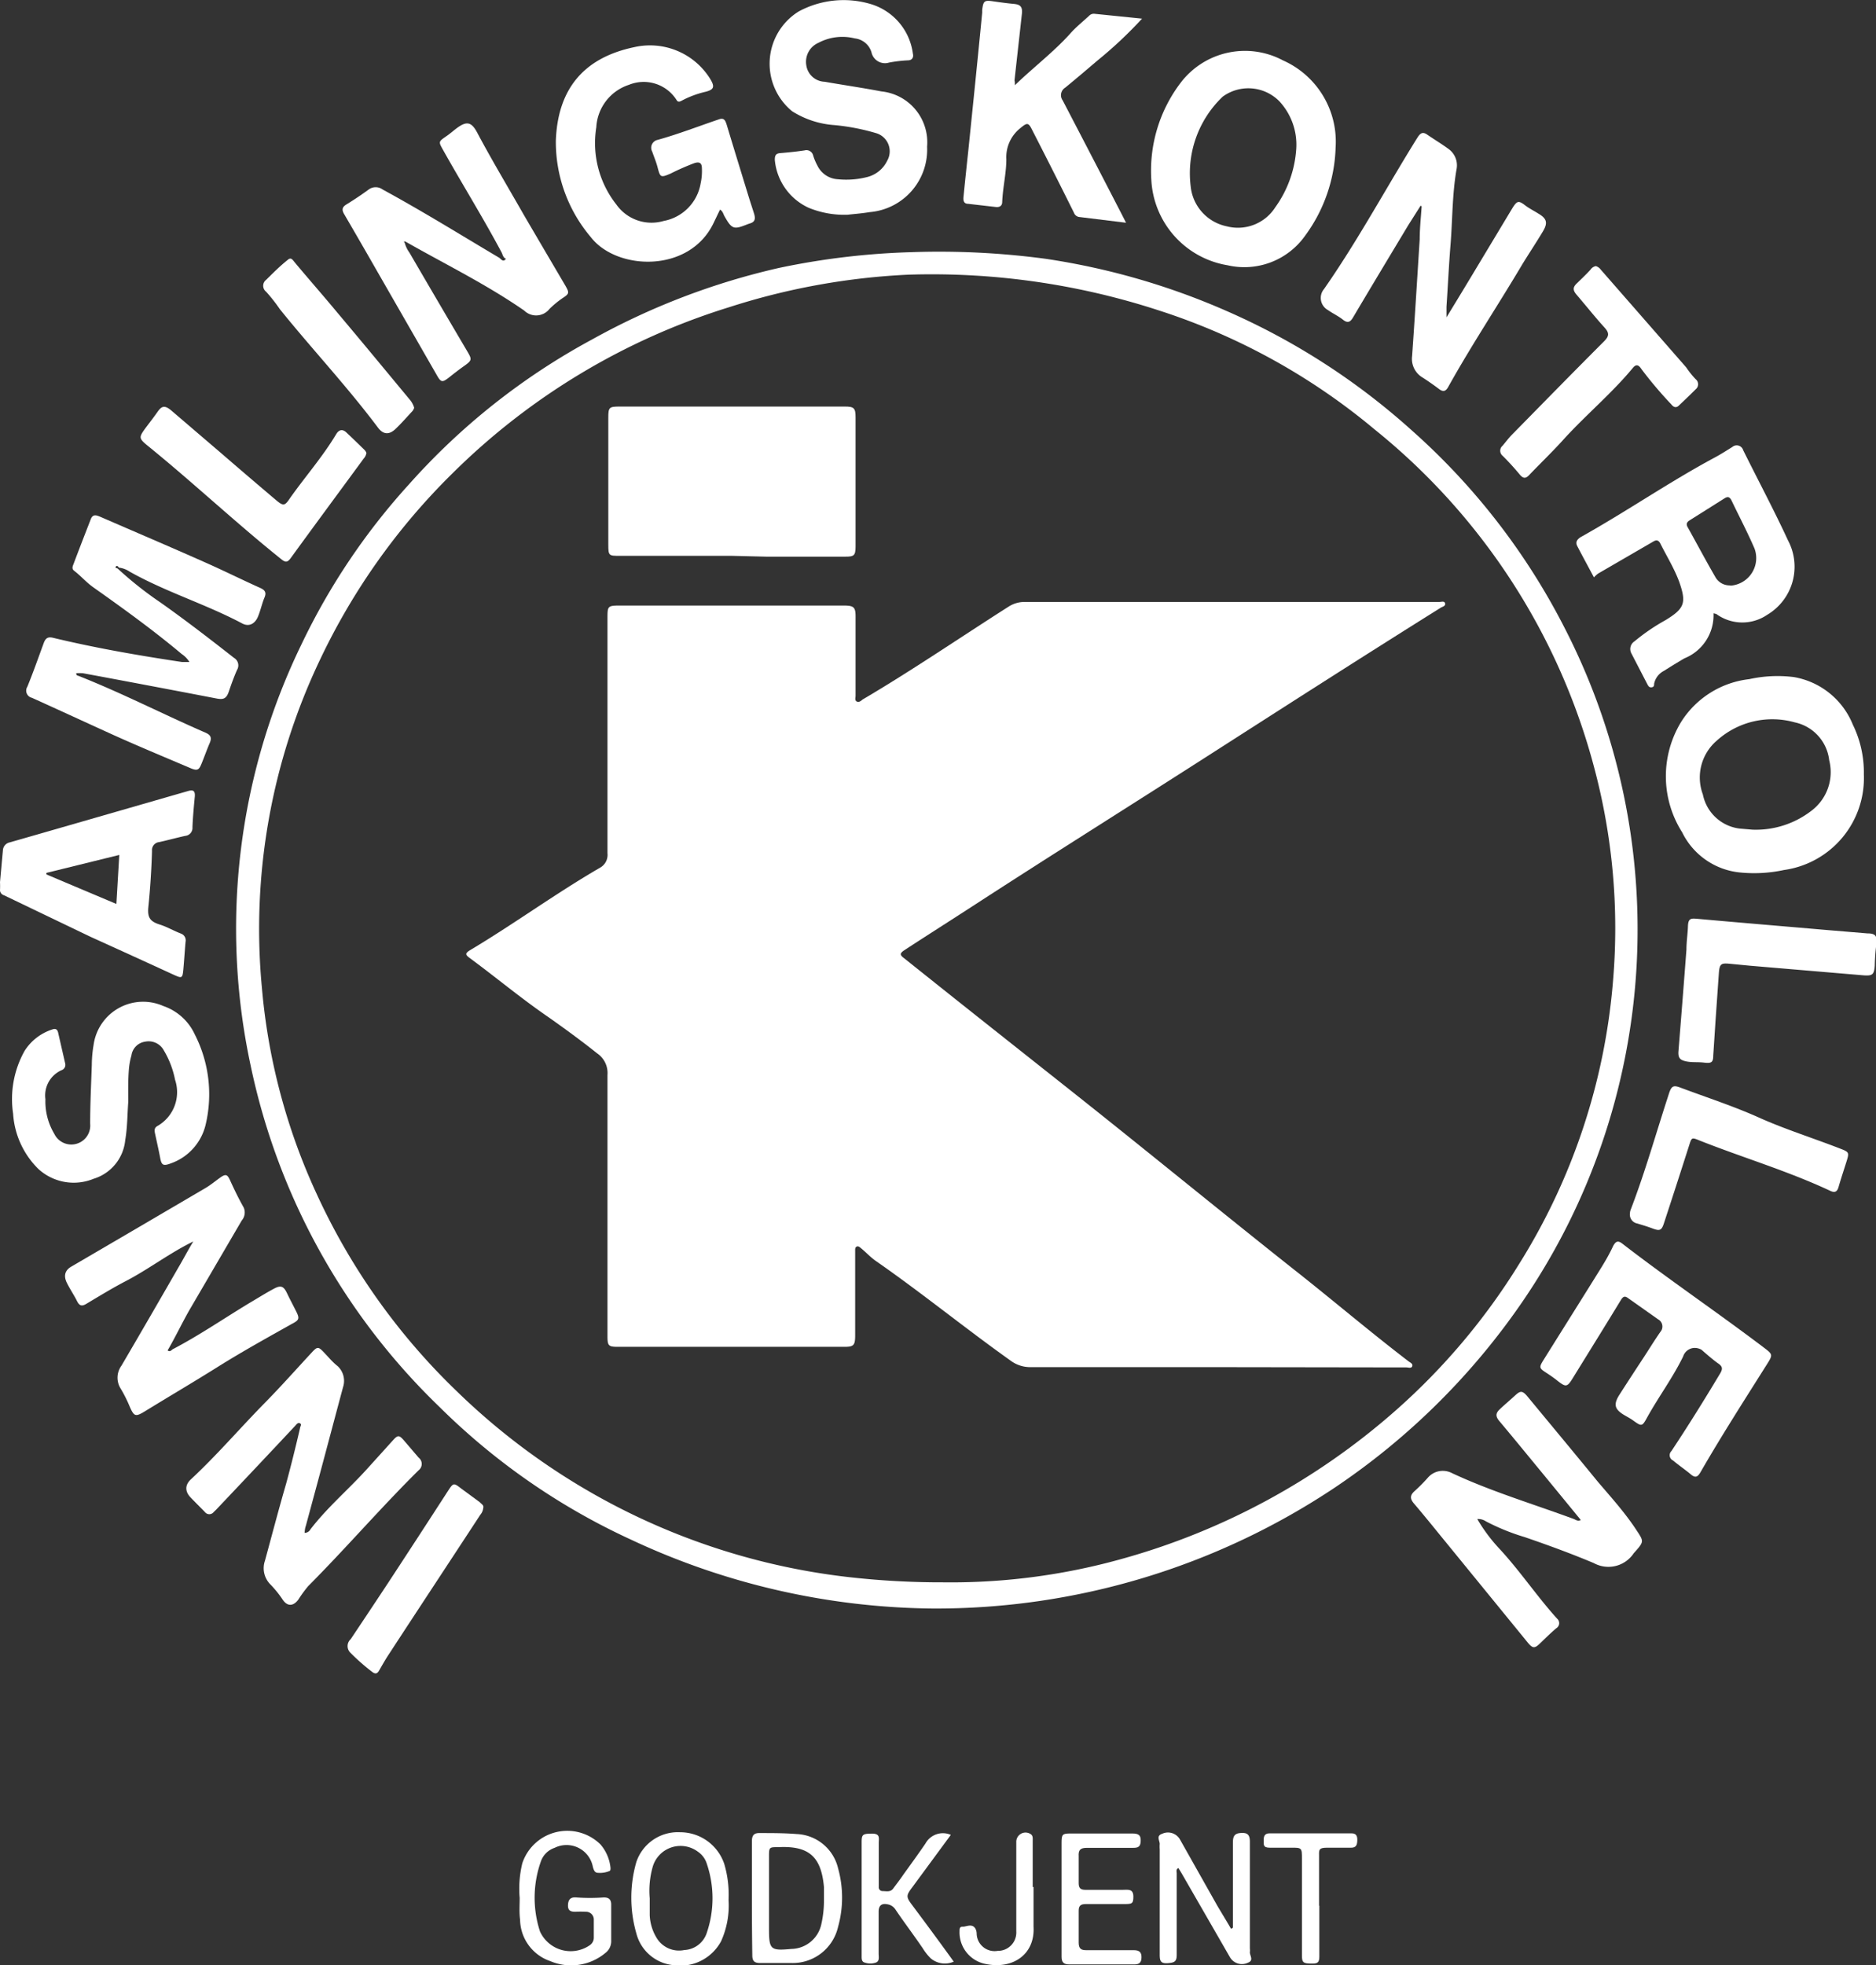 <svg xmlns="http://www.w3.org/2000/svg" viewBox="0 0 135.88 142.31"><rect x="0" y="0" width="135.88" height="142.31" fill="#333333" stroke="none"/><defs><style>.cls-1{fill:#fff;}</style></defs><g id="Layer_2" data-name="Layer 2"><g id="Layer_1-2" data-name="Layer 1"><path class="cls-1" d="M67.59,116.48a52.56,52.56,0,0,1-21.91-5,48.35,48.35,0,0,1-13.84-9.59A48,48,0,0,1,18.15,77.14a47.12,47.12,0,0,1,3.71-30.53,47.73,47.73,0,0,1,7.73-11.5A48.68,48.68,0,0,1,42.87,24.59,51.18,51.18,0,0,1,56.43,19.4a53.76,53.76,0,0,1,9.62-1.14,58,58,0,0,1,9.68.48,51.32,51.32,0,0,1,13.18,3.81,49.82,49.82,0,0,1,13.34,8.61,48.69,48.69,0,0,1,11.07,14.3,47.73,47.73,0,0,1-3,48.73,50.74,50.74,0,0,1-13.59,13.5,52.07,52.07,0,0,1-29.1,8.79Zm0-1.9.49,0a45.94,45.94,0,0,0,13.09-1.67,50.32,50.32,0,0,0,19.94-10.79A47.1,47.1,0,0,0,110,91.58a45.55,45.55,0,0,0,6.83-20.52,45.08,45.08,0,0,0-1.35-15.43A46.78,46.78,0,0,0,99.58,31.11,46.58,46.58,0,0,0,84,22.5,53,53,0,0,0,65.8,19.89a49.8,49.8,0,0,0-13,2.36,49,49,0,0,0-20,12,47.36,47.36,0,0,0-9.62,13.52,45.28,45.28,0,0,0-4.21,23.76,44.66,44.66,0,0,0,4,15,47,47,0,0,0,10.15,14.25A48.59,48.59,0,0,0,61.43,114.2,59.65,59.65,0,0,0,67.57,114.58Z"/><path class="cls-1" d="M8.52,41.17a26.44,26.44,0,0,0,3.12,2.47c1.81,1.28,3.56,2.63,5.31,4a.63.63,0,0,1,.22.87c-.23.52-.42,1.05-.6,1.58s-.42.58-.89.49Q10.85,49.65,6,48.75a3.71,3.71,0,0,0-.48,0c0,.19.13.17.21.21,3.11,1.23,6.08,2.76,9.14,4.09.42.18.48.39.31.78s-.39,1-.57,1.44-.27.59-.8.36c-2-.85-4-1.68-5.91-2.55s-3.73-1.71-5.59-2.55a.53.53,0,0,1-.33-.8c.41-1,.8-2.11,1.19-3.17.13-.34.29-.47.69-.37,3.08.74,6.2,1.28,9.33,1.75l.53,0a1.83,1.83,0,0,0-.56-.58c-2.06-1.73-4.24-3.3-6.43-4.85-.49-.35-.88-.81-1.35-1.17-.19-.14-.13-.31-.06-.48.41-1.09.83-2.17,1.25-3.25.15-.41.42-.3.71-.18,2.48,1.08,5,2.15,7.45,3.24,1.39.61,2.75,1.29,4.13,1.91.35.16.45.34.29.71s-.3,1-.49,1.42-.6.72-1.13.43c-2.64-1.4-5.52-2.27-8.13-3.74a1.81,1.81,0,0,0-.81-.3c0-.06-.12-.18-.2-.07S8.46,41.13,8.52,41.17Z"/><path class="cls-1" d="M102.9,14.89,102,16.31c-1.34,2.23-2.68,4.45-4,6.68-.2.34-.39.43-.73.16s-.74-.45-1.09-.7a1,1,0,0,1-.28-1.52c2.24-3.21,4.12-6.63,6.17-10,.21-.34.42-.69.62-1s.38-.4.7-.17c.49.34,1,.64,1.49,1a1.46,1.46,0,0,1,.62,1.49c-.32,1.82-.29,3.67-.44,5.5-.12,1.49-.19,3-.29,4.46,0,.21,0,.43,0,.77.79-1.29,1.51-2.48,2.23-3.68l2.52-4.19c.37-.6.47-.61,1-.2.29.21.61.37.91.56.61.36.7.67.31,1.31-.48.8-1,1.58-1.49,2.38-1.78,3-3.68,5.85-5.36,8.87-.18.32-.37.36-.66.14s-.78-.57-1.19-.83a1.57,1.57,0,0,1-.76-1.56c.2-2.82.37-5.64.55-8.46,0-.79.09-1.58.14-2.37Z"/><path class="cls-1" d="M36.65,18.74c-.23-.09-.24-.33-.34-.5-1.34-2.51-2.84-4.92-4.23-7.4-.32-.57-.32-.58.21-.95.3-.2.56-.44.85-.65.66-.47,1-.41,1.4.32,1.06,2,2.26,4,3.4,6,1,1.71,2,3.41,3,5.11.31.54.3.6-.21.93a6.92,6.92,0,0,0-.93.77,1.23,1.23,0,0,1-1.83.12c-2.74-1.9-5.73-3.36-8.61-5h-.12l.07.08a2.24,2.24,0,0,0,.35.73q2.09,3.59,4.19,7.15c.35.59.33.65-.23,1.05-.37.26-.73.54-1.08.82-.51.4-.6.38-.91-.17L27.35,19.7q-1.2-2.1-2.42-4.19c-.19-.32-.15-.52.17-.71.55-.34,1.09-.7,1.61-1.08a.85.85,0,0,1,1,0c2.87,1.56,5.64,3.28,8.44,4.94.13.08.26.34.48.12,0,0-.13,0-.07.09Z"/><path class="cls-1" d="M52.15,15.18l-.48,1c-1.76,3.62-7,3.41-8.87,1a10.66,10.66,0,0,1-2.54-7c.14-3.72,2-6,5.7-6.77a5.13,5.13,0,0,1,5.49,2.32c.33.55.27.75-.32.91a7,7,0,0,0-1.77.66c-.13.07-.22.09-.32,0a2.82,2.82,0,0,0-3.48-1.16,3.43,3.43,0,0,0-2.37,3.08,7.19,7.19,0,0,0,1.46,5.6A3.12,3.12,0,0,0,48.07,16a3.33,3.33,0,0,0,2.68-2.73,4.18,4.18,0,0,0,.09-1.06c0-.39-.15-.52-.54-.4a17.78,17.78,0,0,0-1.73.76c-.72.31-.75.28-.94-.45-.1-.39-.26-.76-.39-1.14a.58.58,0,0,1,.39-.85c1.51-.42,3-1,4.45-1.49.39-.14.47.13.56.41.53,1.76,1.07,3.51,1.61,5.27.12.39.25.77.37,1.16s.05.61-.34.71l-.14.05c-1,.4-1.13.37-1.68-.61C52.38,15.47,52.34,15.28,52.15,15.18Z"/><path class="cls-1" d="M14,89.9c-1.72.84-3.22,2-4.87,2.86-1,.52-1.91,1.08-2.85,1.64-.35.22-.53.17-.71-.2s-.51-.86-.73-1.31S4.65,92,5.2,91.7q4.83-2.82,9.65-5.65c.4-.23.76-.54,1.15-.81s.49-.13.65.2c.3.66.61,1.31,1,2a.89.89,0,0,1-.14.94L13.7,94.9c-.54.95-1,1.93-1.56,2.89.17.12.26,0,.36-.08,2.05-1.07,3.95-2.4,5.93-3.57.47-.28.94-.57,1.43-.83s.69-.16.92.32.42.83.63,1.25c.31.6.29.7-.29,1-1.78,1-3.59,2-5.36,3.11s-3.51,2.13-5.25,3.2c-.69.42-.79.4-1.11-.32a9.85,9.85,0,0,0-.65-1.3,1.48,1.48,0,0,1,.05-1.68c1.39-2.37,2.76-4.74,4.13-7.12C13.28,91.18,13.61,90.54,14,89.9Z"/><path class="cls-1" d="M124.11,44.41a3.36,3.36,0,0,1-2.1,3.26c-.5.29-1,.6-1.49.91a1.35,1.35,0,0,0-.71.93c0,.11,0,.24-.18.26s-.23-.08-.3-.2l-1.18-2.28a.66.66,0,0,1,.24-.85,14.29,14.29,0,0,1,2.24-1.53c1.39-.85,1.53-1.25,1-2.77-.37-1-.91-1.86-1.37-2.78-.12-.23-.27-.29-.5-.15l-4,2.32a1.91,1.91,0,0,0-.31.28c-.41-.77-.82-1.52-1.21-2.27-.15-.29,0-.48.24-.64,3.3-1.84,6.42-4,9.74-5.78.43-.23.83-.49,1.25-.75a.49.49,0,0,1,.79.23c1.08,2.18,2.23,4.33,3.25,6.54A4.05,4.05,0,0,1,128,44.52a3.2,3.2,0,0,1-3.69-.06Zm1.21-2a2,2,0,0,0,1.76-2.69c-.51-1.18-1.11-2.32-1.67-3.49-.12-.23-.25-.3-.49-.15l-2.54,1.6c-.19.12-.27.26-.15.48.67,1.2,1.31,2.41,2,3.6A1.18,1.18,0,0,0,125.32,42.39Z"/><path class="cls-1" d="M114.5,110.07l-2.74-3.34c-1.05-1.27-2.09-2.55-3.15-3.81-.28-.33-.3-.56,0-.85s.75-.67,1.11-1,.51-.41.87,0c1.72,2.08,3.45,4.16,5.16,6.25,1,1.17,2,2.28,2.81,3.53.49.74.51.79-.07,1.45l-.16.18a2.2,2.2,0,0,1-2.89.71c-1.64-.69-3.31-1.3-5-1.88a15.91,15.91,0,0,1-2.81-1.14A1,1,0,0,0,107,110a12.16,12.16,0,0,0,1.66,2.21c1.47,1.6,2.68,3.41,4.12,5a.43.43,0,0,1-.06.7c-.41.35-.79.72-1.17,1.09s-.53.39-.89-.05l-6.53-8c-.57-.7-1.14-1.4-1.73-2.09-.26-.31-.28-.55,0-.83a12.42,12.42,0,0,0,1-1,1.43,1.43,0,0,1,1.76-.36C108,108,111.05,108.91,114,110,114.16,110.07,114.29,110.18,114.5,110.07Z"/><path class="cls-1" d="M22.06,111a.48.48,0,0,0,.43-.26c1.22-1.59,2.75-2.88,4.08-4.35l1.89-2.09c.35-.39.45-.39.79,0l1.07,1.25a.58.58,0,0,1,0,.92c-2.75,2.72-5.27,5.65-8,8.39a9.71,9.71,0,0,0-.73,1c-.36.46-.77.47-1.1,0a7.63,7.63,0,0,0-.91-1.13,1.66,1.66,0,0,1-.39-1.71c.51-1.87,1-3.74,1.54-5.6.36-1.33.69-2.66,1-4,0-.11.15-.27,0-.35s-.25.07-.35.18q-2.81,3-5.59,5.93c-.1.11-.2.21-.31.31a.4.4,0,0,1-.64,0c-.35-.36-.71-.71-1.05-1.07s-.44-.82,0-1.26c1.9-1.76,3.58-3.73,5.39-5.57,1.17-1.19,2.28-2.44,3.41-3.66.4-.43.47-.42.87,0s.62.7,1,1a1.46,1.46,0,0,1,.39,1.51c-.57,2.12-1.13,4.24-1.7,6.36l-1,3.7C22.09,110.66,22.08,110.81,22.06,111Z"/><path class="cls-1" d="M135,56.08A6.72,6.72,0,0,1,129.22,63a10.32,10.32,0,0,1-3.28.17,5.23,5.23,0,0,1-4.1-2.9,7.56,7.56,0,0,1-.07-8,6.73,6.73,0,0,1,4.93-3.09,9.49,9.49,0,0,1,3.23-.15,5.63,5.63,0,0,1,4.27,3.44A7.88,7.88,0,0,1,135,56.08Zm-8.06,4a6.58,6.58,0,0,0,4.25-1.36,3.5,3.5,0,0,0,1.3-3.67A3.17,3.17,0,0,0,130,52.31a6,6,0,0,0-5.66,1.33,3.51,3.51,0,0,0-1,3.89A3.1,3.1,0,0,0,126,60Z"/><path class="cls-1" d="M96.74,10.67a11.33,11.33,0,0,1-2.24,6.44,5.39,5.39,0,0,1-5.58,2.1A6.61,6.61,0,0,1,83.39,13,10.51,10.51,0,0,1,85.51,6a5.85,5.85,0,0,1,7.41-1.63A6.44,6.44,0,0,1,96.74,10.67Zm-2.85.08a4.62,4.62,0,0,0-1.22-3.41A3.15,3.15,0,0,0,88.56,7a7.66,7.66,0,0,0-2.32,6.48,3.29,3.29,0,0,0,2.62,2.91,3.21,3.21,0,0,0,3.51-1.38A8.14,8.14,0,0,0,93.89,10.75Z"/><path class="cls-1" d="M61.39,15.55a6.81,6.81,0,0,1-2.81-.5,4.23,4.23,0,0,1-2.46-3.47c0-.29.05-.46.37-.49.6-.05,1.19-.11,1.79-.2a.5.5,0,0,1,.62.38,4,4,0,0,0,.3.71,1.75,1.75,0,0,0,1.48,1,6.11,6.11,0,0,0,2.17-.17,2.2,2.2,0,0,0,1.41-1.17,1.37,1.37,0,0,0-.81-2,15.69,15.69,0,0,0-3-.58,6.58,6.58,0,0,1-3.07-1A4.45,4.45,0,0,1,57.85.83,6.86,6.86,0,0,1,63.12.31a4.33,4.33,0,0,1,3,3.57c.07.29-.06.49-.37.49a10.15,10.15,0,0,0-1.35.16,1,1,0,0,1-1.28-.75,1.42,1.42,0,0,0-1.21-1,3.7,3.7,0,0,0-2.63.32,1.5,1.5,0,0,0-.88,1.62,1.39,1.39,0,0,0,1.33,1.2c1.37.24,2.75.44,4.11.7a3.7,3.7,0,0,1,3.31,4A4.54,4.54,0,0,1,63,15.36C62.39,15.46,61.81,15.5,61.39,15.55Z"/><path class="cls-1" d="M122.71,97.61a.89.89,0,0,0-.8.62c-.75,1.54-1.78,2.92-2.61,4.42-.36.66-.4.65-1,.22-.23-.17-.5-.3-.74-.45-.61-.39-.69-.73-.29-1.38.6-.94,1.21-1.87,1.82-2.8.39-.6.76-1.2,1.17-1.79a.59.59,0,0,0-.16-.91L117.92,94c-.23-.17-.35-.12-.5.11-1.15,1.89-2.32,3.77-3.48,5.65-.43.7-.51.71-1.14.22-.26-.21-.54-.4-.83-.59-.48-.31-.5-.38-.19-.88,1.35-2.16,2.71-4.32,4.06-6.49.37-.59.72-1.18,1-1.79.18-.33.34-.43.67-.17,3.38,2.61,6.92,5,10.32,7.58.55.42.57.48.21,1.06-1.65,2.62-3.33,5.23-4.88,7.92-.2.34-.37.42-.7.14s-.85-.64-1.28-1a.42.42,0,0,1-.12-.68c1.23-1.85,2.39-3.72,3.53-5.62.19-.32.19-.5-.13-.72s-.81-.64-1.22-1A1,1,0,0,0,122.71,97.61Z"/><path class="cls-1" d="M73.51,6.17c1.37-1.32,2.8-2.4,4-3.73.43-.49.94-.89,1.41-1.33A.46.46,0,0,1,79.28,1l3.44.35a30.42,30.42,0,0,1-3.19,3c-.79.67-1.57,1.34-2.38,2a.64.64,0,0,0-.18.92q2.16,4.14,4.3,8.29l.29.57-3.42-.42a.47.47,0,0,1-.35-.3q-1.49-3-3-5.94c-.3-.61-.37-.62-.9-.18a2.68,2.68,0,0,0-1,2.24c0,1-.25,2-.3,3.09,0,.28-.18.4-.46.37l-2-.23c-.35,0-.37-.27-.34-.53.11-1.12.23-2.25.35-3.37.34-3.31.68-6.63,1-9.94,0-.06,0-.13,0-.19.08-.68.16-.73.83-.63.48.07,1,.14,1.44.18s.66.16.61.69l-.54,4.86C73.5,5.87,73.51,6,73.51,6.17Z"/><path class="cls-1" d="M9.29,79.8c-.07.92-.06,1.85-.22,2.76a3.25,3.25,0,0,1-2.29,2.8,3.79,3.79,0,0,1-4-.71,6.16,6.16,0,0,1-1.83-4,7.14,7.14,0,0,1,.83-4.55,3.72,3.72,0,0,1,2-1.55c.26-.1.39,0,.44.27L4.72,77a.41.41,0,0,1-.27.5A2,2,0,0,0,3.29,79.6a4.56,4.56,0,0,0,.64,2.5,1.37,1.37,0,0,0,2.6-.72c0-1.42.07-2.84.12-4.27a8.88,8.88,0,0,1,.13-1.45,3.62,3.62,0,0,1,5.05-2.81,3.9,3.9,0,0,1,2.28,2.06,9.52,9.52,0,0,1,.78,6.55,3.93,3.93,0,0,1-2.53,2.79c-.54.2-.66.13-.76-.41s-.24-1.14-.36-1.71c-.05-.22-.1-.44.16-.59a2.82,2.82,0,0,0,1.28-3.35,6.65,6.65,0,0,0-.81-2.12,1.25,1.25,0,0,0-1.35-.64,1.17,1.17,0,0,0-1,1,5.14,5.14,0,0,0-.18.95C9.27,78.19,9.29,79,9.29,79.8Z"/><path class="cls-1" d="M0,63.88l.21-2.3A.62.62,0,0,1,.71,61C5,59.77,9.32,58.52,13.63,57.28c.38-.11.51,0,.48.4-.07.74-.14,1.48-.17,2.22a.58.58,0,0,1-.53.63c-.63.14-1.25.31-1.88.45a.58.58,0,0,0-.52.64q-.06,2.06-.27,4.11c-.06.71.13,1,.83,1.22.54.17,1,.45,1.55.66a.52.52,0,0,1,.32.59c-.06.68-.1,1.35-.16,2s-.11.65-.67.4c-2-.92-4-1.83-6.07-2.77l-6.25-3A.39.39,0,0,1,0,64.46a5.61,5.61,0,0,0,0-.58Zm3.36-.67,0,.11,5.07,2.14.21-3.55Z"/><path class="cls-1" d="M115.59,19.27a.69.69,0,0,1,.35.25l6.19,7.08a6.34,6.34,0,0,0,.69.86.47.47,0,0,1,0,.73c-.4.4-.81.79-1.22,1.18-.21.2-.4.1-.54-.08a29.37,29.37,0,0,1-2.16-2.55c-.18-.27-.36-.43-.63-.1-1.53,1.85-3.38,3.38-5,5.16-.8.89-1.67,1.72-2.49,2.58-.26.28-.44.29-.69,0A18.79,18.79,0,0,0,108.83,33a.47.47,0,0,1,0-.72c.23-.27.44-.56.69-.81,2.22-2.26,4.44-4.53,6.68-6.77.34-.35.39-.58,0-1-.69-.76-1.34-1.58-2-2.35-.27-.31-.3-.53,0-.82s.7-.67,1-1A.59.59,0,0,1,115.59,19.27Z"/><path class="cls-1" d="M26.54,32.8a.79.79,0,0,1-.2.41c-1.76,2.4-3.53,4.79-5.28,7.2-.23.31-.37.34-.68.09-3.32-2.66-6.42-5.58-9.73-8.26-.6-.5-.59-.58-.12-1.23.29-.39.59-.77.87-1.17s.49-.55,1-.12L16,32.8q2,1.73,4,3.42c.52.44.63.42,1-.14,1.1-1.56,2.37-3,3.35-4.64.18-.3.43-.4.72-.14.45.42.89.85,1.33,1.28A.64.64,0,0,1,26.54,32.8Z"/><path class="cls-1" d="M118.06,87.84c0-.14.07-.28.12-.42,1-2.63,1.77-5.36,2.63-8l.09-.28c.17-.49.31-.57.79-.39,1.92.72,3.87,1.35,5.74,2.19s3.95,1.49,5.92,2.26c.57.22.59.28.41.86s-.41,1.26-.59,1.89c-.1.36-.28.44-.61.28-3.07-1.44-6.33-2.4-9.48-3.65-.56-.23-.55-.21-.74.38q-.9,2.82-1.82,5.62c-.17.53-.31.57-.82.38s-.73-.24-1.1-.36A.66.66,0,0,1,118.06,87.84Z"/><path class="cls-1" d="M135,70.63l-8.26-.7-1.45-.14c-.62-.06-.74,0-.79.66l-.21,3c-.07,1-.13,2-.2,3,0,.49-.15.56-.65.5s-.87,0-1.3-.09-.6-.23-.57-.71q.3-3.69.58-7.39c0-.56.09-1.13.11-1.69s.21-.57.62-.54c3.12.28,6.25.54,9.37.81l3,.25c.58,0,.72.17.66.75a14.18,14.18,0,0,0-.12,1.6C135.74,70.58,135.62,70.67,135,70.63Z"/><path class="cls-1" d="M30,29.53a.72.72,0,0,1-.12.23c-.41.44-.8.89-1.23,1.3s-.86.45-1.27-.09c-2.25-3-4.78-5.69-7.11-8.58a11.6,11.6,0,0,0-1-1.27.54.54,0,0,1,0-.85c.51-.5,1-1,1.57-1.45.24-.22.36,0,.5.17,1,1.2,2.06,2.4,3.07,3.62,1.77,2.1,3.52,4.22,5.27,6.33A1.58,1.58,0,0,1,30,29.53Z"/><path class="cls-1" d="M35,109.21a.89.89,0,0,1-.21.48c-2.2,3.36-4.41,6.71-6.61,10.08-.26.39-.49.8-.72,1.2-.14.24-.28.27-.5.1a14.56,14.56,0,0,1-1.56-1.37.67.67,0,0,1,0-1q1.38-2.06,2.74-4.12,2.17-3.31,4.33-6.65c.36-.55.4-.56.92-.15l1.36,1C34.9,108.94,35.06,109,35,109.21Z"/><path class="cls-1" d="M89.3,139.59v-6.05c0-.4,0-.75.51-.8s.72.08.72.63c0,.93,0,1.87,0,2.81,0,1.64,0,3.27,0,4.91a1.43,1.43,0,0,1,0,.29c0,.25.3.59-.15.75a1,1,0,0,1-1.3-.41l-3.41-5.92c-.1-.18-.21-.35-.32-.53-.19.1-.12.26-.12.39,0,2,0,3.92,0,5.88,0,.48-.12.58-.64.62S84,142,84,141.55c0-2.55,0-5.09,0-7.63a2.54,2.54,0,0,1,0-.39c0-.25-.28-.59.18-.74a1,1,0,0,1,1.29.42L88.17,138c.33.56.68,1.12,1,1.68Z"/><path class="cls-1" d="M54.46,137.43c0-1.36,0-2.72,0-4.08,0-.47.16-.63.62-.61.87,0,1.75,0,2.62.07a3.22,3.22,0,0,1,3,2.47,7.9,7.9,0,0,1,0,4.26,3.37,3.37,0,0,1-3.36,2.61c-.76,0-1.52,0-2.28,0-.43,0-.57-.15-.57-.56C54.47,140.21,54.46,138.82,54.46,137.43Zm5.22.17c0-.28,0-.62,0-.95-.2-2.21-1.09-3-3.31-2.89-.66,0-.67,0-.67.68v5.24c0,1.5.11,1.59,1.61,1.45a2.26,2.26,0,0,0,2.17-1.75A7.73,7.73,0,0,0,59.68,137.6Z"/><path class="cls-1" d="M52.77,137.57a6.29,6.29,0,0,1-.54,3,3.36,3.36,0,0,1-3.5,1.73A3.08,3.08,0,0,1,46.09,140a9.33,9.33,0,0,1,0-5.16,3.17,3.17,0,0,1,3.17-2.16,3.37,3.37,0,0,1,3.2,2.3A7.82,7.82,0,0,1,52.77,137.57Zm-5.71-.1c0,.4,0,.81,0,1.21a3.42,3.42,0,0,0,.5,1.65,1.89,1.89,0,0,0,2,.88A1.8,1.8,0,0,0,51.18,140a7.76,7.76,0,0,0,0-5.08,1.63,1.63,0,0,0-.63-.83,2.1,2.1,0,0,0-3.27,1.08A6.35,6.35,0,0,0,47.06,137.47Z"/><path class="cls-1" d="M37.64,137.43a7.79,7.79,0,0,1,.19-2.5,3.43,3.43,0,0,1,5.66-1.37,3.06,3.06,0,0,1,.73,1.71c0,.07,0,.19-.06.21a1.76,1.76,0,0,1-.84.14c-.26,0-.32-.23-.38-.44a1.94,1.94,0,0,0-2.77-1.37,1.59,1.59,0,0,0-1,1,7.87,7.87,0,0,0-.06,5.05,2.44,2.44,0,0,0,3.61,1,.66.66,0,0,0,.29-.53c0-.44,0-.88,0-1.31a.56.56,0,0,0-.59-.58,5.88,5.88,0,0,0-.73,0c-.33,0-.56-.06-.55-.47s.18-.6.59-.57a13.09,13.09,0,0,0,2,0c.37,0,.54.15.54.52,0,.87,0,1.75,0,2.62a1.06,1.06,0,0,1-.42.88,3.87,3.87,0,0,1-4,.59,3.22,3.22,0,0,1-2.18-3C37.6,138.5,37.64,138,37.64,137.43Z"/><path class="cls-1" d="M68.87,132.87l-2.79,3.79c-.46.61-.46.7,0,1.31,1,1.34,2,2.69,3,4.08a1.59,1.59,0,0,1-1.67-.24,3.92,3.92,0,0,1-.57-.72c-.68-1-1.36-1.89-2-2.84a.84.84,0,0,0-.46-.33c-.46-.12-.72,0-.74.48,0,1,0,2,0,3.06,0,.24.08.54-.18.65a1.24,1.24,0,0,1-.85,0c-.22-.07-.2-.31-.2-.51,0-1.06,0-2.13,0-3.2,0-1.68,0-3.37,0-5,0-.56.08-.61.71-.62s.54.28.53.66c0,1.07,0,2.13,0,3.2a.27.27,0,0,0,.25.3c.29,0,.59.1.8-.19s.49-.64.73-1c.54-.75,1.08-1.49,1.6-2.25A1.44,1.44,0,0,1,68.87,132.87Z"/><path class="cls-1" d="M76.89,137.45v-4c0-.62.06-.68.65-.68H82c.51,0,.64.14.62.58s-.26.46-.59.46c-1.1,0-2.2,0-3.3,0-.47,0-.63.14-.6.61,0,.64,0,1.29,0,1.94,0,.35.12.49.48.49.9,0,1.81,0,2.72,0,.34,0,.75-.1.76.47s-.13.56-.73.56c-.91,0-1.82,0-2.72,0-.37,0-.52.13-.51.51,0,.76,0,1.52,0,2.28,0,.44.17.56.58.55,1.13,0,2.27,0,3.4,0,.38,0,.58.12.57.53s-.2.51-.58.5c-1.55,0-3.11,0-4.66,0-.39,0-.55-.15-.55-.55C76.89,140.23,76.89,138.84,76.89,137.45Z"/><path class="cls-1" d="M95.56,138c0,1.19,0,2.39,0,3.59,0,.37,0,.62-.52.6-.64,0-.74-.06-.74-.59,0-2.33,0-4.66,0-7,0-.79,0-.81-.82-.8-.5,0-1,0-1.51,0s-.43-.24-.44-.53.07-.51.42-.51H97.9c.35,0,.42.22.41.51s-.06.54-.46.53c-.58,0-1.16,0-1.74,0s-.58.15-.57.56c0,1.21,0,2.42,0,3.64Z"/><path class="cls-1" d="M74.86,136.64c0,1,0,1.92,0,2.87.12,2.07-1.56,3.09-3.41,2.72a2.33,2.33,0,0,1-1.95-2.38c0-.18,0-.34.24-.33s.69-.27.92.16a.84.84,0,0,1,.08.32,1.3,1.3,0,0,0,1.52,1.27,1.33,1.33,0,0,0,1.35-1.41c0-2.15,0-4.3,0-6.46a.67.67,0,0,1,1-.61c.22.11.19.32.19.5,0,1.12,0,2.24,0,3.36Z"/><path class="cls-1" d="M88.15,99H74.65a2.37,2.37,0,0,1-1.45-.47c-3.29-2.34-6.43-4.9-9.75-7.21-.38-.26-.7-.61-1.06-.91-.1-.08-.21-.2-.34-.14s-.11.22-.11.35c0,2,0,4,0,6.06,0,.76-.1.86-.87.85-4.36,0-8.71,0-13.07,0l-3.25,0c-.67,0-.75-.08-.75-.76V79.25c0-.47,0-.94,0-1.41a1.72,1.72,0,0,0-.76-1.57c-1.14-.91-2.32-1.77-3.51-2.61-2-1.37-3.81-2.89-5.74-4.31-.31-.23-.27-.32,0-.51,3.21-1.91,6.22-4.12,9.46-6A1.06,1.06,0,0,0,44,61.79q0-8.51,0-17c0-.9,0-.94.93-.94H61.08c.79,0,.9.11.89.9,0,1.88,0,3.75,0,5.63,0,.14-.07.32.07.41s.29,0,.43-.13c3.62-2.13,7.09-4.51,10.63-6.76a2.12,2.12,0,0,1,1.15-.31h30c.15,0,.38-.09.42.11s-.2.23-.32.31c-5.71,3.57-11.38,7.21-17.06,10.85S76.15,61.92,70.63,65.5c-1.71,1.11-3.43,2.2-5.13,3.31-.34.23-.34.34,0,.59,4,3.2,8,6.36,12,9.53,5.43,4.3,10.78,8.69,16.22,13,2.78,2.19,5.48,4.49,8.29,6.64.13.1.34.18.28.36s-.28.09-.42.09Z"/><path class="cls-1" d="M53,40.25c-2.71,0-5.41,0-8.11,0-.79,0-.83,0-.83-.81V30.25c0-.76.06-.81.84-.81H61.19c.67,0,.78.11.78.79,0,2.45,0,4.89,0,7.34,0,.66,0,1.32,0,2s-.13.74-.75.74l-5.73,0Z"/></g></g></svg>